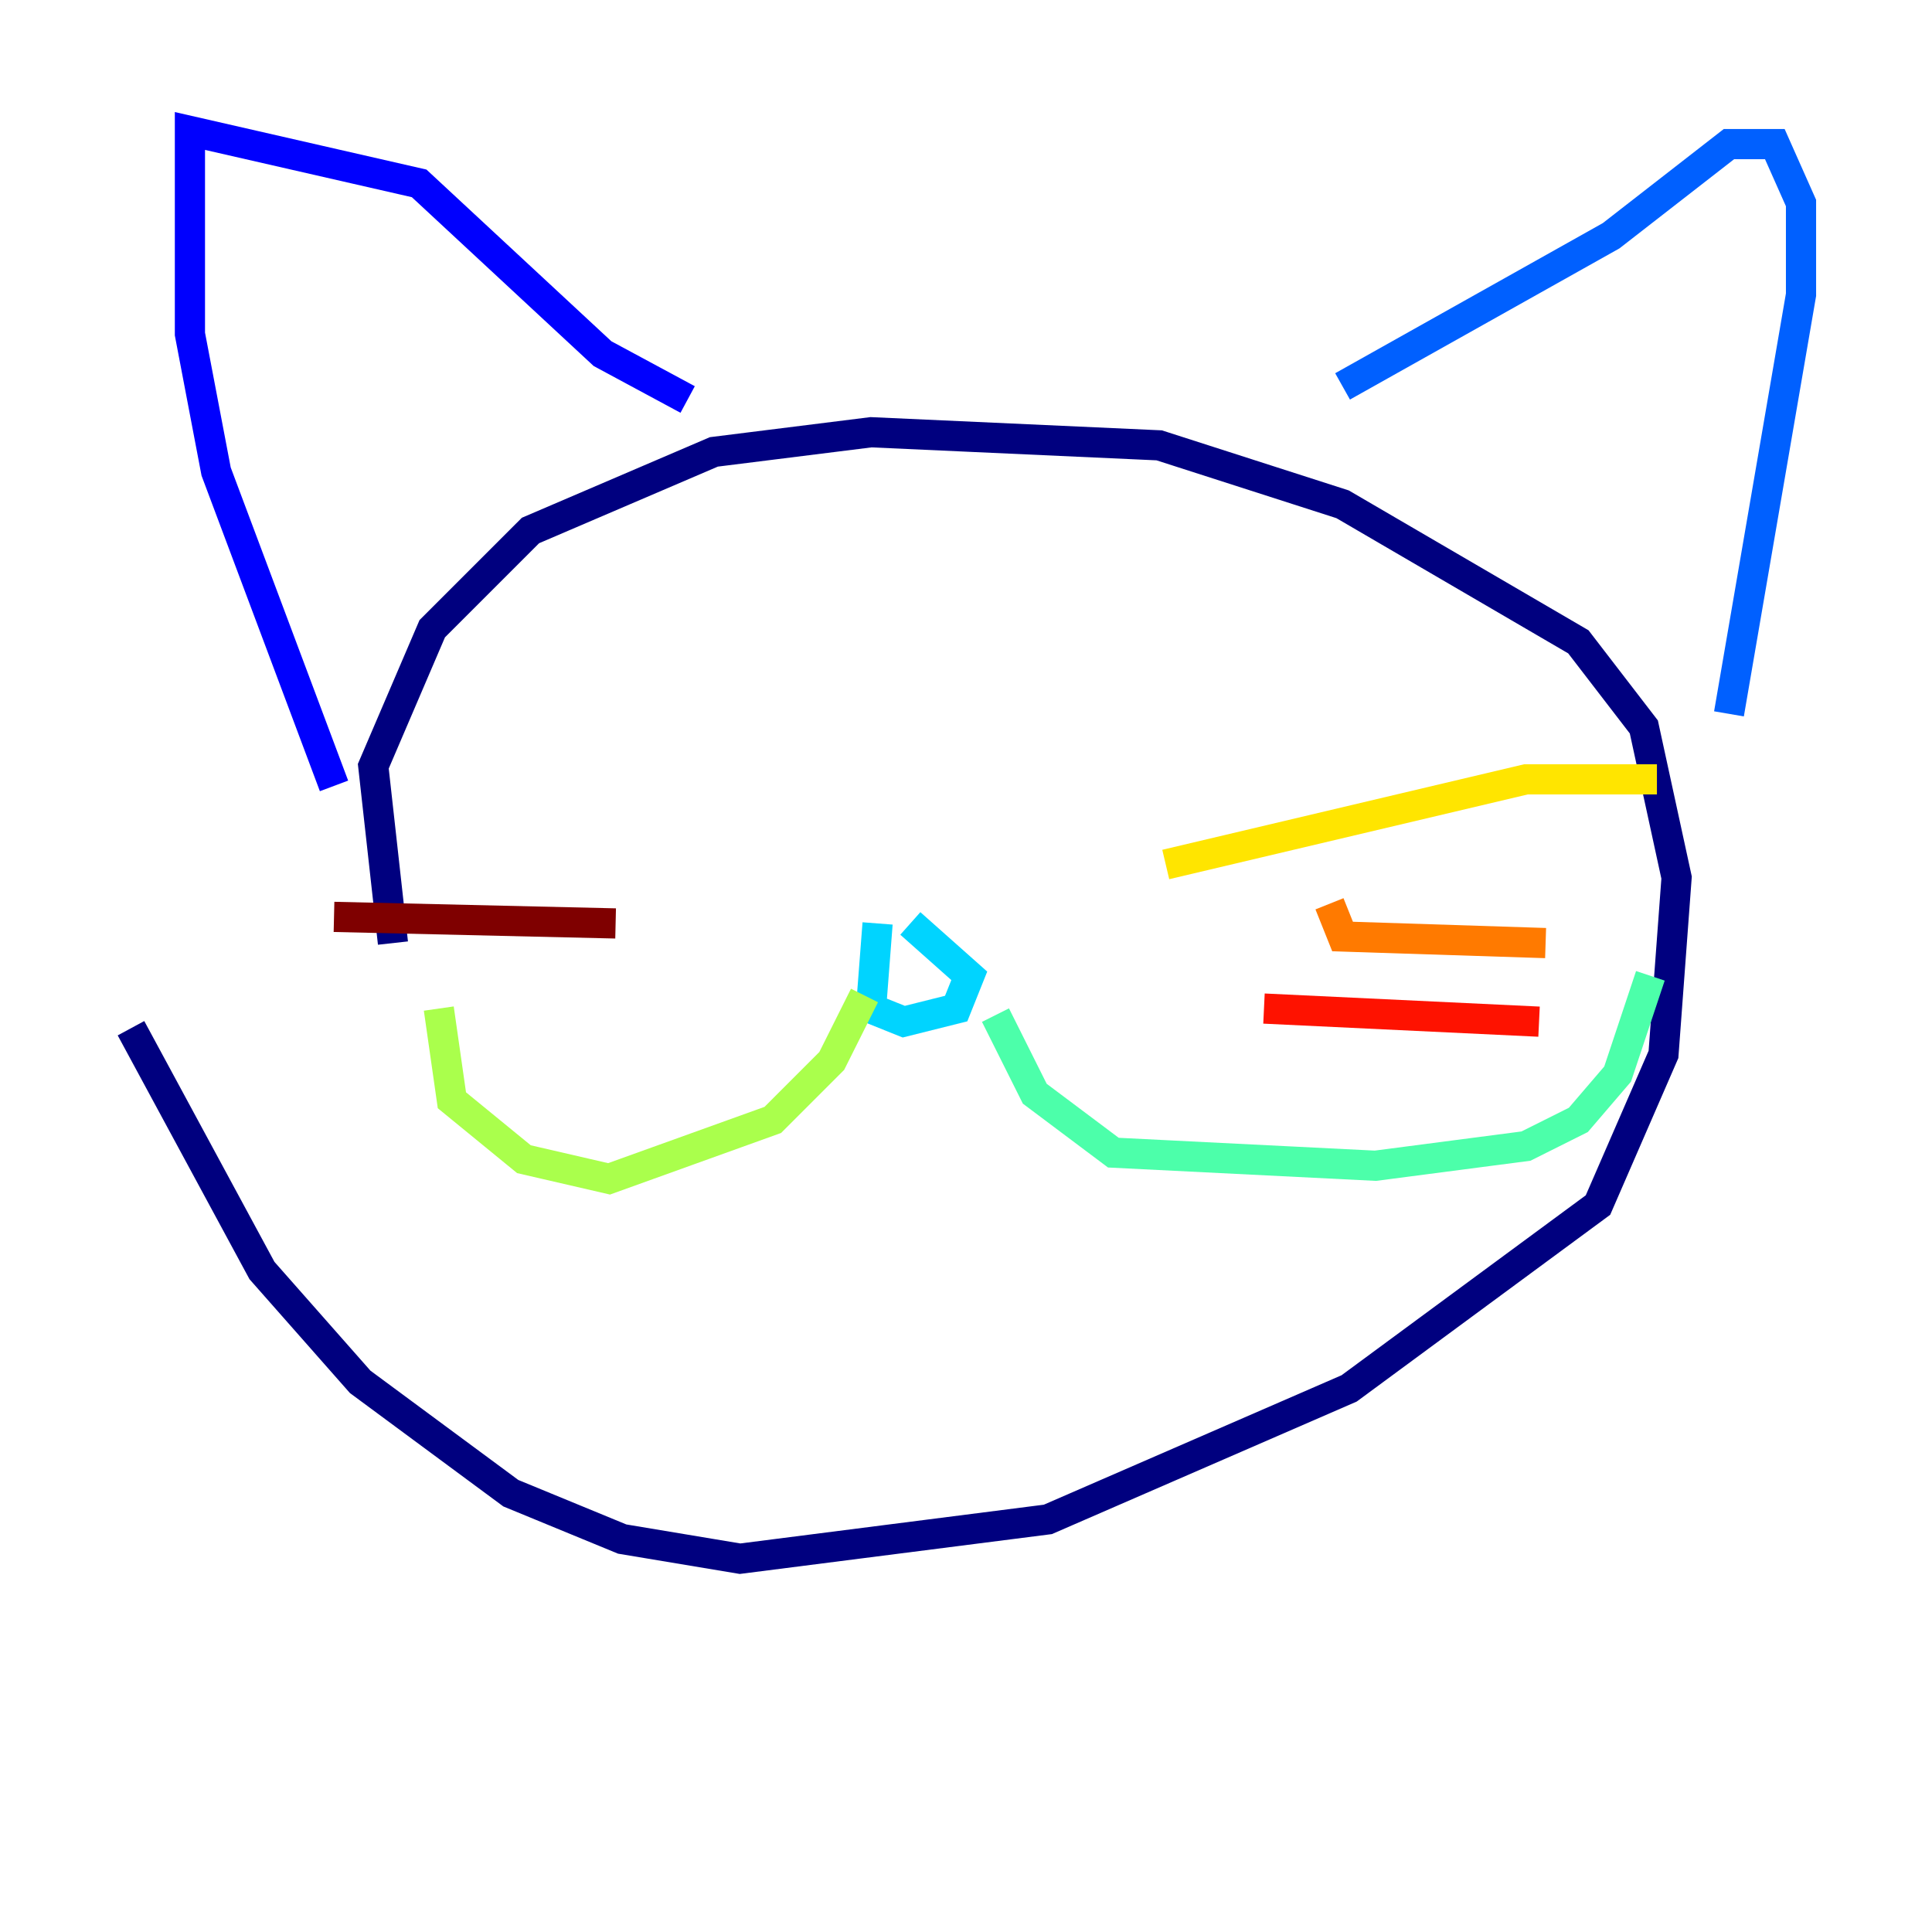 <?xml version="1.0" encoding="utf-8" ?>
<svg baseProfile="tiny" height="128" version="1.2" viewBox="0,0,128,128" width="128" xmlns="http://www.w3.org/2000/svg" xmlns:ev="http://www.w3.org/2001/xml-events" xmlns:xlink="http://www.w3.org/1999/xlink"><defs /><polyline fill="none" points="26.034,62.481 24.732,50.766 28.637,41.654 35.146,35.146 47.295,29.939 57.709,28.637 76.8,29.505 88.949,33.41 104.57,42.522 108.909,48.163 111.078,58.142 110.21,69.858 105.871,79.837 89.383,91.986 69.424,100.664 49.031,103.268 41.22,101.966 33.844,98.929 23.864,91.552 17.356,84.176 8.678,68.122" stroke="#00007f" stroke-width="2" /><polyline fill="none" points="22.129,52.068 14.319,31.241 12.583,22.129 12.583,8.678 27.77,12.149 39.919,23.43 45.559,26.468" stroke="#0000fe" stroke-width="2" /><polyline fill="none" points="88.949,25.6 106.739,15.62 114.549,9.546 117.586,9.546 119.322,13.451 119.322,19.525 114.549,47.295" stroke="#0060ff" stroke-width="2" /><polyline fill="none" points="58.142,61.18 57.709,66.82 59.878,67.688 63.349,66.82 64.217,64.651 60.312,61.18" stroke="#00d4ff" stroke-width="2" /><polyline fill="none" points="65.953,67.254 68.556,72.461 73.763,76.366 91.119,77.234 101.098,75.932 104.57,74.197 107.173,71.159 109.342,64.651" stroke="#4cffaa" stroke-width="2" /><polyline fill="none" points="57.275,65.953 55.105,70.291 51.2,74.197 40.352,78.102 34.712,76.8 29.939,72.895 29.071,66.82" stroke="#aaff4c" stroke-width="2" /><polyline fill="none" points="77.234,57.275 101.098,51.634 109.776,51.634" stroke="#ffe500" stroke-width="2" /><polyline fill="none" points="88.081,59.878 88.949,62.047 102.4,62.481" stroke="#ff7a00" stroke-width="2" /><polyline fill="none" points="83.742,66.82 101.966,67.688" stroke="#fe1200" stroke-width="2" /><polyline fill="none" points="40.786,61.18 22.129,60.746" stroke="#7f0000" stroke-width="2" /></svg>
